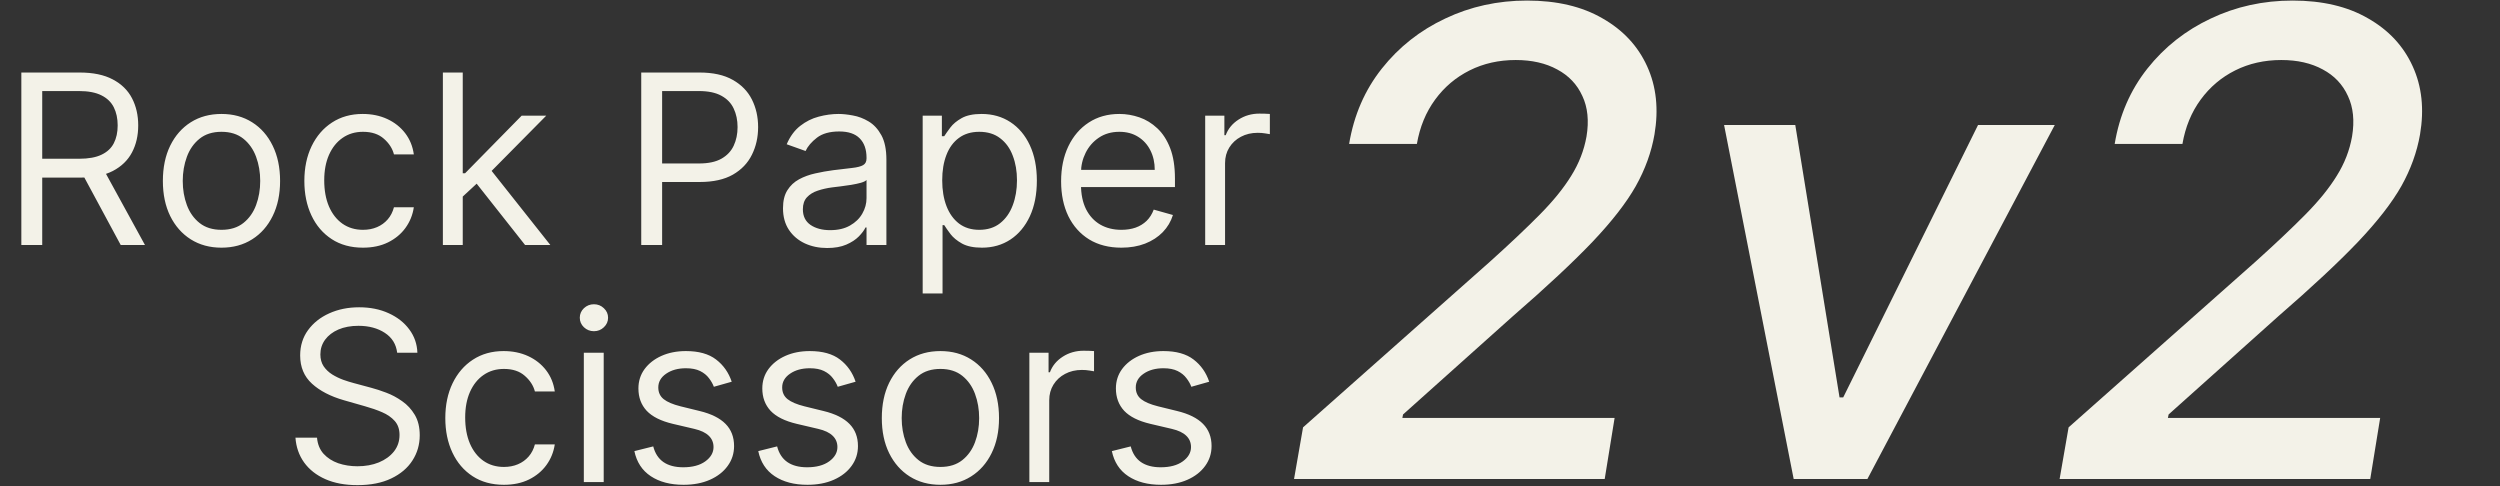 <svg width="2093" height="407" viewBox="0 0 2093 407" fill="none" xmlns="http://www.w3.org/2000/svg">
<rect x="0" y="0" width="2093" height="407" fill="#333333" stroke="none"/>
<path d="M1083.38 401L1090.91 357.783L1247.18 219.257C1263.9 204.209 1277.86 191.025 1289.05 179.706C1300.37 168.259 1309.18 157.39 1315.48 147.1C1321.91 136.811 1326.16 125.878 1328.22 114.302C1330.4 101.182 1329.24 89.864 1324.74 80.346C1320.37 70.699 1313.36 63.303 1303.71 58.158C1294.07 52.885 1282.49 50.248 1268.98 50.248C1254.84 50.248 1241.97 53.142 1230.4 58.93C1218.82 64.718 1209.18 72.886 1201.46 83.433C1193.74 93.98 1188.66 106.327 1186.22 120.476H1129.49C1133.48 96.423 1142.61 75.394 1156.89 57.387C1171.17 39.38 1188.85 25.424 1209.95 15.52C1231.04 5.488 1253.87 0.472 1278.44 0.472C1303.39 0.472 1324.42 5.423 1341.53 15.327C1358.76 25.103 1371.24 38.479 1378.96 55.457C1386.67 72.307 1388.73 91.343 1385.13 112.566C1382.56 127.357 1377.35 141.763 1369.5 155.782C1361.66 169.674 1349.57 185.237 1333.23 202.472C1316.9 219.579 1294.64 240.351 1266.48 264.789L1174.64 346.979L1174.06 349.873H1351.75L1343.46 401H1083.38ZM1720.25 104.655L1563.4 401H1501.66L1443.4 104.655H1503.01L1540.06 332.702H1543.14L1656.01 104.655H1720.25ZM1724.31 401L1731.83 357.783L1888.11 219.257C1904.83 204.209 1918.78 191.025 1929.97 179.706C1941.29 168.259 1950.1 157.39 1956.4 147.1C1962.84 136.811 1967.08 125.878 1969.14 114.302C1971.32 101.182 1970.17 89.864 1965.67 80.346C1961.29 70.699 1954.28 63.303 1944.64 58.158C1934.99 52.885 1923.41 50.248 1909.91 50.248C1895.76 50.248 1882.9 53.142 1871.32 58.93C1859.74 64.718 1850.1 72.886 1842.38 83.433C1834.66 93.98 1829.58 106.327 1827.14 120.476H1770.42C1774.4 96.423 1783.54 75.394 1797.81 57.387C1812.09 39.38 1829.78 25.424 1850.87 15.52C1871.96 5.488 1894.79 0.472 1919.36 0.472C1944.31 0.472 1965.34 5.423 1982.45 15.327C1999.69 25.103 2012.16 38.479 2019.88 55.457C2027.6 72.307 2029.65 91.343 2026.05 112.566C2023.48 127.357 2018.27 141.763 2010.43 155.782C2002.58 169.674 1990.49 185.237 1974.15 202.472C1957.82 219.579 1935.57 240.351 1907.4 264.789L1815.56 346.979L1814.98 349.873H1992.68L1984.38 401H1724.31Z" fill="#F3F2E8"/>
<path d="M17.868 205.094V60.717H66.652C77.931 60.717 87.19 62.644 94.428 66.498C101.665 70.304 107.023 75.545 110.501 82.218C113.979 88.892 115.718 96.482 115.718 104.989C115.718 113.495 113.979 121.038 110.501 127.618C107.023 134.198 101.689 139.367 94.498 143.127C87.307 146.84 78.119 148.697 66.934 148.697H27.456V132.905H66.37C74.078 132.905 80.281 131.777 84.981 129.521C89.728 127.266 93.159 124.07 95.273 119.934C97.435 115.751 98.516 110.769 98.516 104.989C98.516 99.208 97.435 94.156 95.273 89.832C93.112 85.508 89.657 82.171 84.911 79.821C80.164 77.424 73.89 76.226 66.088 76.226H35.352V205.094H17.868ZM85.827 140.237L121.357 205.094H101.054L66.088 140.237H85.827ZM185.421 207.35C175.645 207.35 167.068 205.023 159.69 200.37C152.358 195.718 146.624 189.209 142.489 180.843C138.4 172.477 136.355 162.702 136.355 151.516C136.355 140.237 138.4 130.391 142.489 121.978C146.624 113.566 152.358 107.033 159.69 102.38C167.068 97.728 175.645 95.401 185.421 95.401C195.197 95.401 203.75 97.728 211.082 102.38C218.46 107.033 224.194 113.566 228.283 121.978C232.419 130.391 234.487 140.237 234.487 151.516C234.487 162.702 232.419 172.477 228.283 180.843C224.194 189.209 218.46 195.718 211.082 200.37C203.75 205.023 195.197 207.35 185.421 207.35ZM185.421 192.404C192.847 192.404 198.956 190.501 203.75 186.694C208.544 182.887 212.092 177.882 214.395 171.678C216.698 165.475 217.849 158.754 217.849 151.516C217.849 144.279 216.698 137.535 214.395 131.284C212.092 125.033 208.544 119.981 203.75 116.127C198.956 112.273 192.847 110.346 185.421 110.346C177.995 110.346 171.886 112.273 167.092 116.127C162.298 119.981 158.75 125.033 156.447 131.284C154.144 137.535 152.993 144.279 152.993 151.516C152.993 158.754 154.144 165.475 156.447 171.678C158.75 177.882 162.298 182.887 167.092 186.694C171.886 190.501 177.995 192.404 185.421 192.404ZM303.873 207.35C293.721 207.35 284.98 204.953 277.648 200.159C270.316 195.365 264.677 188.762 260.729 180.349C256.781 171.937 254.807 162.326 254.807 151.516C254.807 140.519 256.828 130.814 260.87 122.401C264.959 113.942 270.645 107.339 277.93 102.592C285.262 97.798 293.815 95.401 303.591 95.401C311.204 95.401 318.066 96.811 324.176 99.631C330.286 102.451 335.291 106.399 339.192 111.474C343.092 116.55 345.513 122.472 346.453 129.239H329.816C328.547 124.305 325.727 119.934 321.356 116.127C317.032 112.273 311.204 110.346 303.873 110.346C297.387 110.346 291.7 112.038 286.813 115.422C281.972 118.759 278.189 123.482 275.463 129.592C272.784 135.655 271.444 142.775 271.444 150.952C271.444 159.318 272.76 166.603 275.392 172.806C278.071 179.01 281.831 183.827 286.672 187.258C291.559 190.689 297.293 192.404 303.873 192.404C308.197 192.404 312.121 191.652 315.646 190.148C319.171 188.645 322.155 186.483 324.599 183.663C327.043 180.843 328.782 177.459 329.816 173.511H346.453C345.513 179.903 343.186 185.66 339.474 190.783C335.808 195.859 330.944 199.901 324.881 202.908C318.865 205.869 311.862 207.35 303.873 207.35ZM386.283 165.616L386.001 145.031H389.385L436.759 96.811H457.344L406.868 147.851H405.458L386.283 165.616ZM370.774 205.094V60.717H387.411V205.094H370.774ZM439.579 205.094L397.281 151.516L409.124 139.955L460.728 205.094H439.579ZM536.846 205.094V60.717H585.63C596.956 60.717 606.215 62.761 613.406 66.85C620.643 70.892 626.001 76.367 629.479 83.276C632.957 90.184 634.696 97.892 634.696 106.399C634.696 114.905 632.957 122.636 629.479 129.592C626.048 136.548 620.737 142.093 613.547 146.229C606.356 150.318 597.144 152.362 585.912 152.362H550.946V136.853H585.348C593.103 136.853 599.33 135.514 604.03 132.835C608.729 130.156 612.137 126.537 614.252 121.978C616.413 117.373 617.494 112.179 617.494 106.399C617.494 100.618 616.413 95.448 614.252 90.889C612.137 86.331 608.706 82.759 603.959 80.174C599.212 77.542 592.915 76.226 585.066 76.226H554.33V205.094H536.846ZM692.468 207.632C685.606 207.632 679.379 206.339 673.786 203.754C668.193 201.122 663.752 197.339 660.462 192.404C657.172 187.423 655.527 181.407 655.527 174.357C655.527 168.154 656.749 163.125 659.193 159.271C661.637 155.37 664.903 152.315 668.992 150.106C673.081 147.898 677.593 146.253 682.528 145.172C687.509 144.044 692.515 143.151 697.543 142.493C704.123 141.647 709.457 141.012 713.546 140.589C717.682 140.119 720.69 139.344 722.57 138.263C724.496 137.182 725.46 135.302 725.46 132.623V132.059C725.46 125.104 723.557 119.699 719.75 115.845C715.99 111.991 710.28 110.064 702.619 110.064C694.676 110.064 688.449 111.803 683.937 115.281C679.426 118.759 676.253 122.472 674.42 126.42L658.629 120.78C661.449 114.2 665.209 109.077 669.909 105.412C674.655 101.699 679.825 99.114 685.418 97.657C691.058 96.153 696.603 95.401 702.055 95.401C705.533 95.401 709.528 95.824 714.039 96.67C718.598 97.469 722.993 99.137 727.222 101.675C731.499 104.213 735.047 108.043 737.867 113.166C740.687 118.289 742.097 125.151 742.097 133.751V205.094H725.46V190.43H724.614C723.486 192.78 721.606 195.295 718.974 197.974C716.342 200.652 712.841 202.932 708.47 204.812C704.099 206.692 698.765 207.632 692.468 207.632ZM695.005 192.686C701.585 192.686 707.131 191.394 711.643 188.809C716.201 186.224 719.632 182.887 721.935 178.799C724.285 174.71 725.46 170.409 725.46 165.898V150.67C724.755 151.516 723.204 152.292 720.807 152.997C718.457 153.655 715.731 154.242 712.63 154.759C709.575 155.229 706.59 155.652 703.676 156.028C700.81 156.357 698.483 156.639 696.697 156.874C692.374 157.438 688.332 158.355 684.572 159.623C680.859 160.845 677.851 162.702 675.548 165.193C673.292 167.637 672.165 170.973 672.165 175.203C672.165 180.984 674.303 185.355 678.58 188.316C682.904 191.229 688.379 192.686 695.005 192.686ZM772.464 245.7V96.811H788.537V114.012H790.511C791.733 112.132 793.424 109.735 795.586 106.822C797.795 103.861 800.944 101.229 805.033 98.926C809.169 96.576 814.761 95.401 821.811 95.401C830.929 95.401 838.965 97.68 845.921 102.239C852.877 106.798 858.305 113.26 862.206 121.626C866.106 129.991 868.057 139.861 868.057 151.234C868.057 162.702 866.106 172.642 862.206 181.054C858.305 189.42 852.9 195.906 845.991 200.511C839.083 205.07 831.117 207.35 822.093 207.35C815.137 207.35 809.568 206.198 805.385 203.895C801.203 201.545 797.983 198.89 795.727 195.929C793.471 192.921 791.733 190.43 790.511 188.457H789.101V245.7H772.464ZM788.819 150.952C788.819 159.13 790.017 166.344 792.414 172.595C794.811 178.799 798.312 183.663 802.918 187.188C807.524 190.665 813.164 192.404 819.837 192.404C826.793 192.404 832.597 190.571 837.25 186.906C841.95 183.193 845.474 178.211 847.824 171.96C850.221 165.663 851.42 158.66 851.42 150.952C851.42 143.339 850.245 136.477 847.895 130.367C845.592 124.211 842.091 119.346 837.391 115.775C832.738 112.156 826.887 110.346 819.837 110.346C813.07 110.346 807.383 112.062 802.777 115.493C798.171 118.876 794.693 123.623 792.344 129.733C789.994 135.796 788.819 142.869 788.819 150.952ZM938.835 207.35C928.402 207.35 919.402 205.047 911.835 200.441C904.316 195.788 898.511 189.303 894.423 180.984C890.381 172.618 888.36 162.89 888.36 151.798C888.36 140.707 890.381 130.931 894.423 122.472C898.511 113.965 904.198 107.339 911.483 102.592C918.814 97.798 927.368 95.401 937.143 95.401C942.783 95.401 948.352 96.341 953.851 98.221C959.35 100.101 964.355 103.156 968.867 107.386C973.379 111.568 976.974 117.114 979.653 124.023C982.332 130.931 983.671 139.438 983.671 149.542V156.592H900.203V142.211H966.752C966.752 136.101 965.53 130.649 963.086 125.856C960.689 121.062 957.258 117.279 952.794 114.506C948.376 111.733 943.159 110.346 937.143 110.346C930.517 110.346 924.783 111.991 919.942 115.281C915.148 118.524 911.459 122.754 908.874 127.971C906.289 133.187 904.997 138.78 904.997 144.749V154.336C904.997 162.514 906.407 169.446 909.227 175.133C912.094 180.772 916.065 185.073 921.141 188.034C926.216 190.947 932.115 192.404 938.835 192.404C943.206 192.404 947.154 191.793 950.679 190.571C954.251 189.303 957.329 187.423 959.914 184.932C962.499 182.394 964.496 179.245 965.906 175.485L981.979 179.997C980.287 185.449 977.444 190.242 973.449 194.378C969.454 198.467 964.52 201.663 958.645 203.966C952.77 206.222 946.167 207.35 938.835 207.35ZM1008.98 205.094V96.811H1025.05V113.166H1026.18C1028.15 107.808 1031.73 103.461 1036.9 100.124C1042.07 96.787 1047.89 95.119 1054.38 95.119C1055.6 95.119 1057.13 95.143 1058.96 95.19C1060.79 95.237 1062.18 95.307 1063.12 95.401V112.32C1062.56 112.179 1061.26 111.968 1059.24 111.686C1057.27 111.357 1055.18 111.192 1052.97 111.192C1047.71 111.192 1043.01 112.297 1038.87 114.506C1034.78 116.668 1031.54 119.675 1029.14 123.529C1026.79 127.336 1025.62 131.683 1025.62 136.571V205.094H1008.98Z" fill="#F3F2E8"/>
<path d="M332.509 295.329C331.663 288.185 328.232 282.639 322.216 278.692C316.201 274.744 308.822 272.77 300.08 272.77C293.689 272.77 288.096 273.804 283.302 275.872C278.556 277.94 274.843 280.783 272.164 284.402C269.532 288.021 268.216 292.133 268.216 296.739C268.216 300.593 269.132 303.906 270.965 306.679C272.845 309.405 275.242 311.684 278.156 313.517C281.07 315.303 284.125 316.783 287.321 317.958C290.516 319.086 293.454 320.003 296.133 320.708L310.796 324.655C314.556 325.642 318.739 327.005 323.344 328.744C327.997 330.483 332.438 332.857 336.668 335.864C340.945 338.825 344.47 342.632 347.243 347.285C350.016 351.938 351.402 357.648 351.402 364.415C351.402 372.217 349.358 379.267 345.269 385.564C341.227 391.862 335.305 396.867 327.504 400.58C319.749 404.293 310.326 406.149 299.235 406.149C288.895 406.149 279.942 404.481 272.375 401.144C264.856 397.807 258.934 393.155 254.61 387.186C250.333 381.217 247.913 374.285 247.349 366.389H265.396C265.866 371.841 267.699 376.353 270.895 379.925C274.138 383.45 278.227 386.081 283.161 387.82C288.143 389.512 293.501 390.358 299.235 390.358C305.908 390.358 311.9 389.277 317.211 387.115C322.522 384.906 326.728 381.852 329.83 377.951C332.932 374.003 334.483 369.397 334.483 364.133C334.483 359.34 333.143 355.439 330.465 352.431C327.786 349.423 324.261 346.979 319.89 345.099C315.519 343.22 310.796 341.575 305.72 340.165L287.955 335.089C276.676 331.846 267.746 327.217 261.166 321.201C254.587 315.185 251.297 307.313 251.297 297.585C251.297 289.501 253.482 282.451 257.853 276.436C262.271 270.373 268.193 265.673 275.618 262.336C283.091 258.953 291.433 257.261 300.644 257.261C309.95 257.261 318.222 258.929 325.459 262.266C332.697 265.556 338.431 270.068 342.66 275.801C346.937 281.535 349.193 288.044 349.428 295.329H332.509ZM421.881 405.867C411.729 405.867 402.988 403.471 395.656 398.677C388.325 393.883 382.685 387.28 378.737 378.867C374.789 370.455 372.815 360.844 372.815 350.034C372.815 339.037 374.836 329.332 378.878 320.919C382.967 312.46 388.654 305.856 395.938 301.11C403.27 296.316 411.823 293.919 421.599 293.919C429.213 293.919 436.074 295.329 442.184 298.149C448.294 300.969 453.299 304.916 457.2 309.992C461.1 315.068 463.521 320.99 464.461 327.757H447.824C446.555 322.823 443.735 318.452 439.364 314.645C435.04 310.791 429.213 308.864 421.881 308.864C415.395 308.864 409.709 310.556 404.821 313.94C399.98 317.277 396.197 322 393.471 328.11C390.792 334.172 389.452 341.293 389.452 349.47C389.452 357.836 390.768 365.12 393.4 371.324C396.079 377.528 399.839 382.345 404.68 385.776C409.568 389.207 415.301 390.922 421.881 390.922C426.205 390.922 430.129 390.17 433.654 388.666C437.179 387.162 440.163 385 442.607 382.181C445.051 379.361 446.79 375.977 447.824 372.029H464.461C463.521 378.421 461.194 384.178 457.482 389.301C453.816 394.377 448.952 398.418 442.889 401.426C436.873 404.387 429.871 405.867 421.881 405.867ZM488.782 403.612V295.329H505.419V403.612H488.782ZM497.242 277.282C493.999 277.282 491.203 276.177 488.853 273.968C486.55 271.76 485.398 269.104 485.398 266.002C485.398 262.9 486.55 260.245 488.853 258.036C491.203 255.827 493.999 254.723 497.242 254.723C500.485 254.723 503.257 255.827 505.56 258.036C507.91 260.245 509.085 262.9 509.085 266.002C509.085 269.104 507.91 271.76 505.56 273.968C503.257 276.177 500.485 277.282 497.242 277.282ZM612.592 319.58L597.646 323.809C596.707 321.319 595.32 318.898 593.487 316.548C591.701 314.151 589.257 312.178 586.156 310.627C583.054 309.076 579.082 308.3 574.242 308.3C567.615 308.3 562.093 309.828 557.675 312.883C553.304 315.89 551.119 319.721 551.119 324.373C551.119 328.509 552.623 331.776 555.631 334.172C558.638 336.569 563.338 338.567 569.73 340.165L585.803 344.112C595.485 346.462 602.699 350.058 607.445 354.898C612.192 359.692 614.566 365.872 614.566 373.439C614.566 379.643 612.78 385.188 609.208 390.076C605.683 394.964 600.748 398.818 594.404 401.638C588.059 404.458 580.68 405.867 572.268 405.867C561.223 405.867 552.082 403.471 544.845 398.677C537.607 393.883 533.025 386.88 531.098 377.669L546.889 373.721C548.393 379.549 551.236 383.92 555.419 386.833C559.649 389.747 565.171 391.204 571.986 391.204C579.74 391.204 585.897 389.559 590.456 386.269C595.062 382.933 597.364 378.938 597.364 374.285C597.364 370.525 596.049 367.376 593.417 364.838C590.785 362.254 586.743 360.327 581.291 359.058L563.244 354.828C553.328 352.478 546.043 348.836 541.39 343.901C536.784 338.919 534.482 332.692 534.482 325.219C534.482 319.11 536.197 313.705 539.628 309.005C543.106 304.305 547.829 300.616 553.798 297.937C559.813 295.258 566.628 293.919 574.242 293.919C584.957 293.919 593.37 296.269 599.479 300.969C605.636 305.668 610.007 311.872 612.592 319.58ZM716.31 319.58L701.365 323.809C700.425 321.319 699.038 318.898 697.205 316.548C695.419 314.151 692.975 312.178 689.874 310.627C686.772 309.076 682.8 308.3 677.96 308.3C671.333 308.3 665.811 309.828 661.393 312.883C657.022 315.89 654.837 319.721 654.837 324.373C654.837 328.509 656.341 331.776 659.349 334.172C662.356 336.569 667.056 338.567 673.448 340.165L689.521 344.112C699.203 346.462 706.417 350.058 711.164 354.898C715.91 359.692 718.284 365.872 718.284 373.439C718.284 379.643 716.498 385.188 712.926 390.076C709.401 394.964 704.466 398.818 698.122 401.638C691.777 404.458 684.398 405.867 675.986 405.867C664.941 405.867 655.8 403.471 648.563 398.677C641.325 393.883 636.743 386.88 634.816 377.669L650.607 373.721C652.111 379.549 654.954 383.92 659.137 386.833C663.367 389.747 668.889 391.204 675.704 391.204C683.458 391.204 689.615 389.559 694.174 386.269C698.78 382.933 701.083 378.938 701.083 374.285C701.083 370.525 699.767 367.376 697.135 364.838C694.503 362.254 690.461 360.327 685.009 359.058L666.962 354.828C657.046 352.478 649.761 348.836 645.108 343.901C640.503 338.919 638.2 332.692 638.2 325.219C638.2 319.11 639.915 313.705 643.346 309.005C646.824 304.305 651.547 300.616 657.516 297.937C663.531 295.258 670.346 293.919 677.96 293.919C688.675 293.919 697.088 296.269 703.197 300.969C709.354 305.668 713.725 311.872 716.31 319.58ZM787.317 405.867C777.542 405.867 768.965 403.541 761.586 398.888C754.255 394.236 748.521 387.726 744.385 379.361C740.296 370.995 738.252 361.22 738.252 350.034C738.252 338.755 740.296 328.909 744.385 320.496C748.521 312.084 754.255 305.551 761.586 300.898C768.965 296.245 777.542 293.919 787.317 293.919C797.093 293.919 805.647 296.245 812.978 300.898C820.357 305.551 826.091 312.084 830.179 320.496C834.315 328.909 836.383 338.755 836.383 350.034C836.383 361.22 834.315 370.995 830.179 379.361C826.091 387.726 820.357 394.236 812.978 398.888C805.647 403.541 797.093 405.867 787.317 405.867ZM787.317 390.922C794.743 390.922 800.853 389.019 805.647 385.212C810.44 381.405 813.989 376.4 816.292 370.196C818.594 363.993 819.746 357.272 819.746 350.034C819.746 342.797 818.594 336.052 816.292 329.802C813.989 323.551 810.44 318.499 805.647 314.645C800.853 310.791 794.743 308.864 787.317 308.864C779.892 308.864 773.782 310.791 768.988 314.645C764.195 318.499 760.646 323.551 758.343 329.802C756.04 336.052 754.889 342.797 754.889 350.034C754.889 357.272 756.04 363.993 758.343 370.196C760.646 376.4 764.195 381.405 768.988 385.212C773.782 389.019 779.892 390.922 787.317 390.922ZM861.78 403.612V295.329H877.853V311.684H878.981C880.955 306.326 884.526 301.979 889.696 298.642C894.866 295.305 900.694 293.637 907.179 293.637C908.401 293.637 909.929 293.66 911.762 293.707C913.594 293.754 914.981 293.825 915.921 293.919V310.838C915.357 310.697 914.064 310.486 912.044 310.204C910.07 309.875 907.978 309.71 905.769 309.71C900.506 309.71 895.806 310.815 891.67 313.023C887.581 315.185 884.338 318.193 881.942 322.047C879.592 325.854 878.417 330.201 878.417 335.089V403.612H861.78ZM1012.34 319.58L997.397 323.809C996.457 321.319 995.071 318.898 993.238 316.548C991.452 314.151 989.008 312.178 985.906 310.627C982.804 309.076 978.833 308.3 973.992 308.3C967.366 308.3 961.843 309.828 957.426 312.883C953.055 315.89 950.869 319.721 950.869 324.373C950.869 328.509 952.373 331.776 955.381 334.172C958.389 336.569 963.089 338.567 969.481 340.165L985.554 344.112C995.235 346.462 1002.45 350.058 1007.2 354.898C1011.94 359.692 1014.32 365.872 1014.32 373.439C1014.32 379.643 1012.53 385.188 1008.96 390.076C1005.43 394.964 1000.5 398.818 994.154 401.638C987.81 404.458 980.431 405.867 972.018 405.867C960.974 405.867 951.833 403.471 944.595 398.677C937.358 393.883 932.775 386.88 930.848 377.669L946.64 373.721C948.144 379.549 950.987 383.92 955.17 386.833C959.4 389.747 964.922 391.204 971.736 391.204C979.491 391.204 985.648 389.559 990.207 386.269C994.812 382.933 997.115 378.938 997.115 374.285C997.115 370.525 995.799 367.376 993.167 364.838C990.535 362.254 986.494 360.327 981.042 359.058L962.995 354.828C953.078 352.478 945.794 348.836 941.141 343.901C936.535 338.919 934.232 332.692 934.232 325.219C934.232 319.11 935.948 313.705 939.378 309.005C942.856 304.305 947.58 300.616 953.548 297.937C959.564 295.258 966.379 293.919 973.992 293.919C984.708 293.919 993.12 296.269 999.23 300.969C1005.39 305.668 1009.76 311.872 1012.34 319.58Z" fill="#F3F2E8"/>
</svg>
